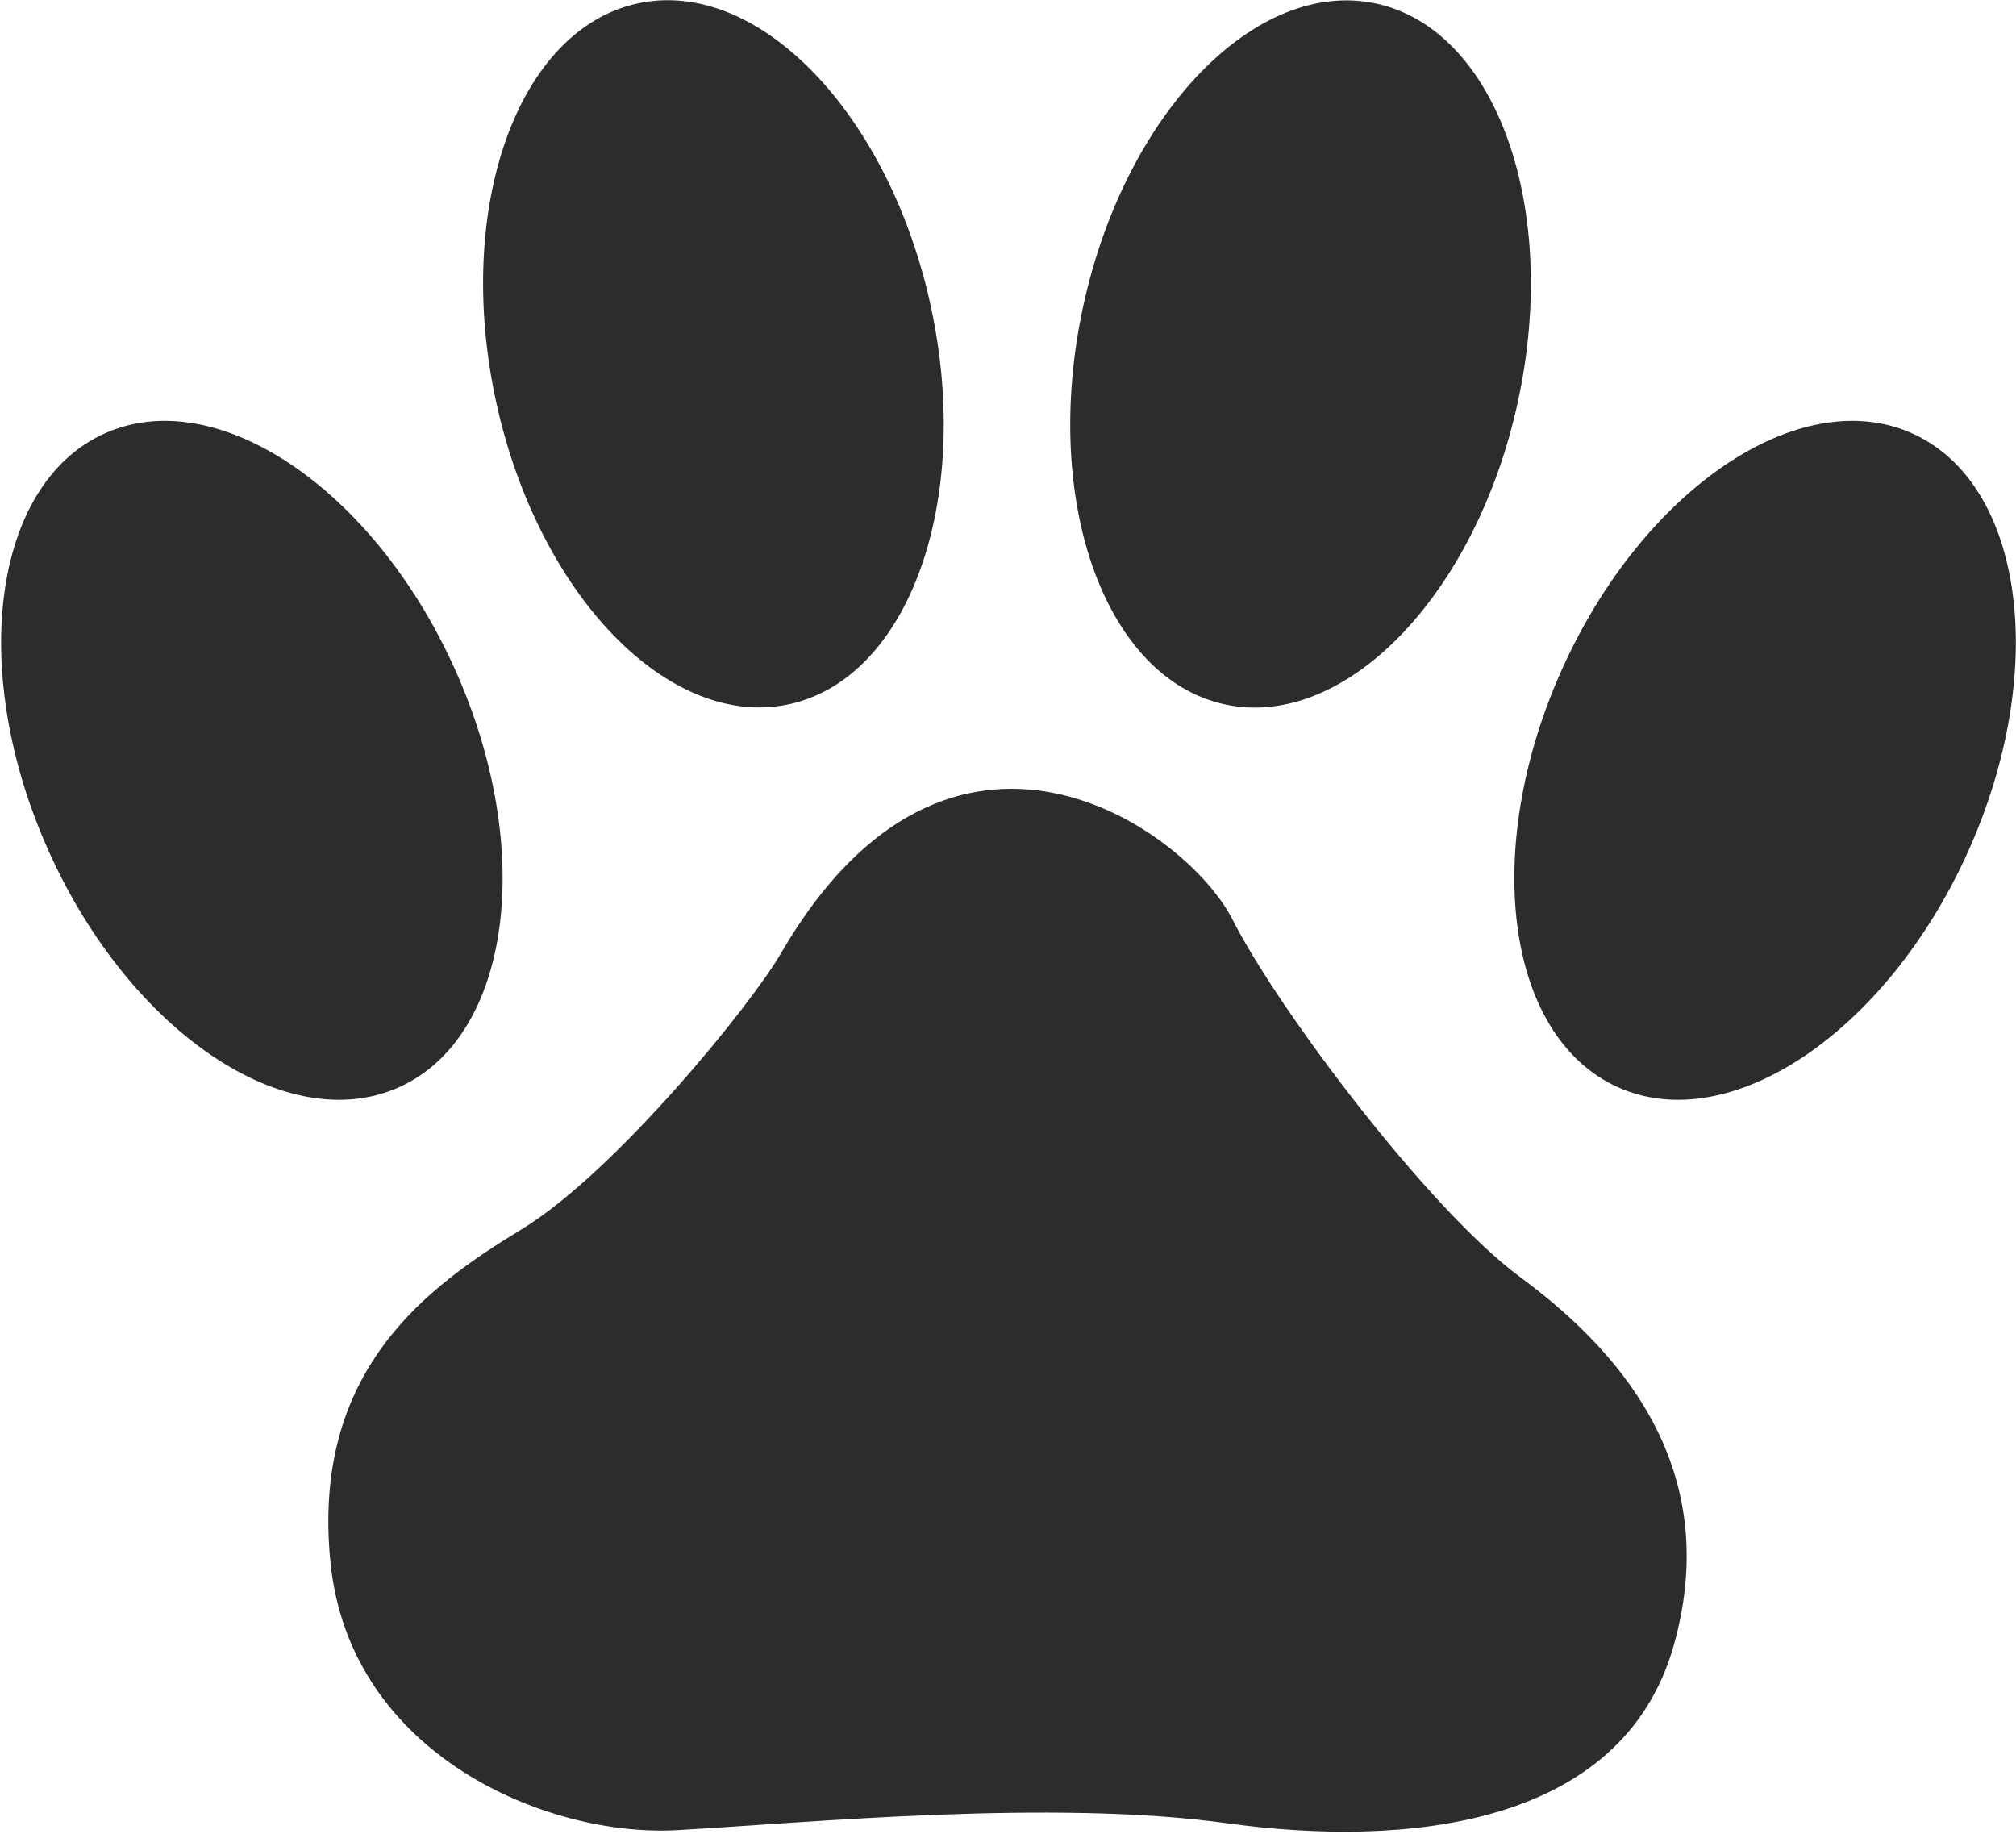 <?xml version="1.0" encoding="UTF-8"?>
<svg width="751" height="683" viewBox="0 0 751 683" xmlns="http://www.w3.org/2000/svg" xmlns:xlink="http://www.w3.org/1999/xlink">
    <g id="g3023">
        <path id="path3025" fill="#2c2c2b" fill-rule="evenodd" stroke="none" d="M 169.397 249.108 C 199.713 316.361 190.453 386.108 148.717 404.935 C 106.98 423.761 48.57 384.521 18.257 317.281 C -12.059 250.041 -2.8 180.288 38.937 161.464 C 80.674 142.645 139.081 181.887 169.397 249.108 Z"/>
        <path id="path3027" fill="#2c2c2b" fill-rule="evenodd" stroke="none" d="M 581.96 249.108 C 551.642 316.361 560.902 386.108 602.642 404.935 C 644.38 423.761 702.784 384.521 733.104 317.281 C 763.416 250.041 754.156 180.288 712.42 161.464 C 670.685 142.645 612.276 181.887 581.96 249.108 Z"/>
        <path id="path3029" fill="#2c2c2b" fill-rule="evenodd" stroke="none" d="M 346.8 114.317 C 362.34 186.409 338.653 252.668 293.895 262.321 C 249.142 271.961 200.262 221.335 184.725 149.249 C 169.188 77.159 192.874 10.897 237.63 1.253 C 282.386 -8.395 331.263 42.225 346.8 114.317 Z"/>
        <path id="path3031" fill="#2c2c2b" fill-rule="evenodd" stroke="none" d="M 403.443 114.379 C 387.917 186.469 411.588 252.735 456.341 262.375 C 501.098 272.028 549.976 221.401 565.512 149.312 C 581.05 77.22 557.366 10.959 512.608 1.315 C 467.85 -8.331 418.974 42.287 403.443 114.379 Z"/>
        <path id="path3033" fill="#2c2c2b" fill-rule="evenodd" stroke="none" d="M 290.783 355.308 C 279.86 374.175 229.241 436.628 194.23 457.935 C 159.222 479.241 115.841 510.441 123.121 582.081 C 130.397 653.735 203.888 684.401 252.267 681.681 C 300.649 678.975 391.866 670.068 456.991 679.095 C 522.113 688.121 604.306 681.281 623.554 612.681 C 642.802 544.081 599.754 500.375 566.162 475.575 C 532.572 450.788 476.476 376.641 459.193 342.601 C 441.913 308.575 353.957 246.255 290.783 355.308 Z"/>
    </g>
</svg>
